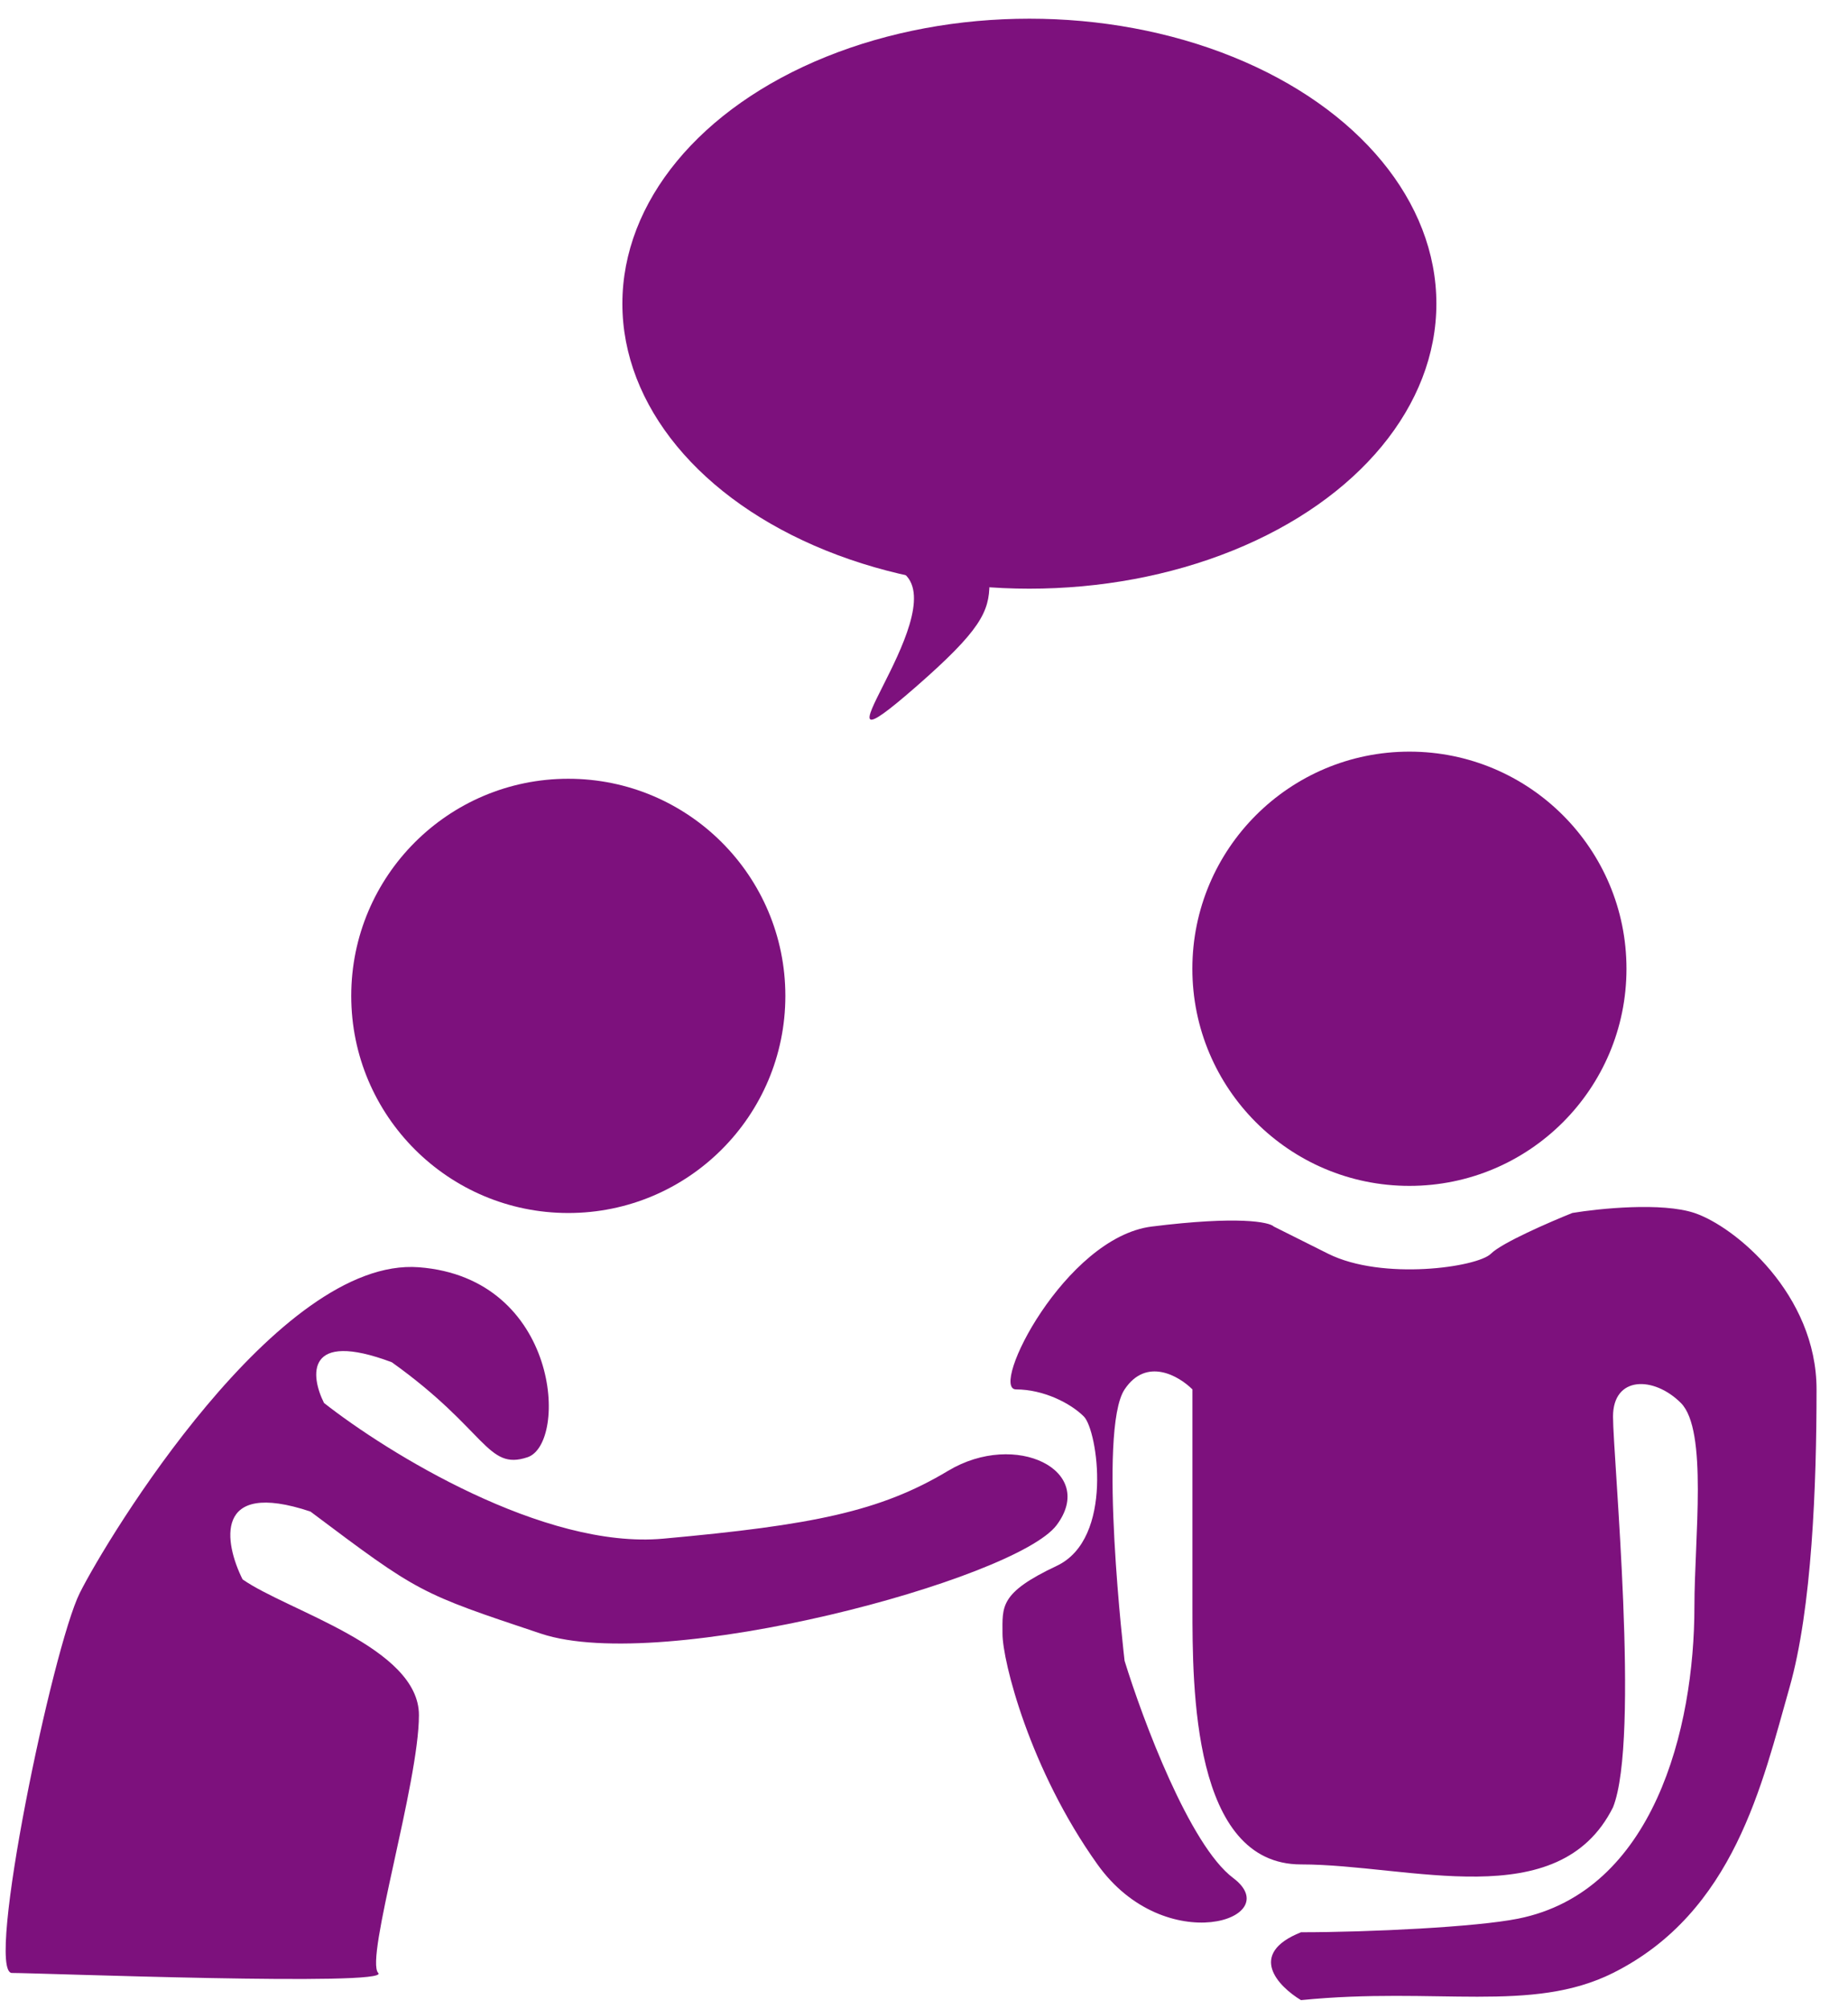 <svg xmlns="http://www.w3.org/2000/svg" width="46" height="50" viewBox="0 0 46 50" fill="none">
  <ellipse cx="25.623" cy="7.557" rx="10.131" ry="7.092" fill="#7D117D"/>
  <path d="M22.825 17.068C24.395 15.694 24.629 15.225 24.629 14.522L22.52 14.288C23.703 15.341 19.791 19.722 22.825 17.068Z" fill="#7D117D"/>
  <path d="M10.428 31.535C13.941 31.805 14.143 35.925 13.13 36.263C12.117 36.601 12.117 35.587 9.753 33.899C7.592 33.088 7.727 34.237 8.065 34.912C9.641 36.15 13.536 38.559 16.507 38.289C20.222 37.952 21.911 37.614 23.599 36.601C25.288 35.587 27.314 36.601 26.301 37.952C25.288 39.302 16.507 41.666 13.468 40.653L13.467 40.653C10.429 39.64 10.428 39.64 7.727 37.614C5.295 36.803 5.588 38.402 6.038 39.302C7.164 40.09 10.428 40.991 10.428 42.679C10.428 44.368 9.078 48.758 9.415 49.096C9.753 49.434 0.973 49.096 0.297 49.096C-0.378 49.096 1.31 40.991 1.986 39.64C2.661 38.289 6.916 31.265 10.428 31.535Z" fill="#7D117D"/>
  <ellipse cx="14.146" cy="24.782" rx="5.403" ry="5.403" fill="#7D117D"/>
  <ellipse cx="35.083" cy="24.107" rx="5.403" ry="5.403" fill="#7D117D"/>
  <path d="M28.669 30.522C26.508 30.792 24.616 34.575 25.292 34.575C25.967 34.575 26.643 34.912 26.98 35.25C27.318 35.588 27.738 38.289 26.305 38.965C24.872 39.64 24.954 39.978 24.954 40.654C24.954 41.329 25.629 44.031 27.318 46.395C29.006 48.759 32.046 47.745 30.695 46.732C29.614 45.922 28.444 42.792 27.993 41.329C27.993 41.329 27.318 35.588 27.993 34.575C28.534 33.764 29.344 34.237 29.682 34.575V39.978C29.682 42.004 29.682 46.395 32.384 46.395C35.085 46.395 38.8 47.676 40.151 44.973C40.826 43.284 40.151 36.263 40.151 35.25C40.151 34.237 41.164 34.237 41.84 34.912C42.515 35.588 42.177 38.289 42.177 39.978C42.177 43.017 41.164 47.07 37.787 47.745C36.74 47.955 34.072 48.083 32.384 48.083C31.033 48.624 31.821 49.434 32.384 49.772C35.761 49.434 38.124 50.109 40.151 49.096C43.172 47.586 43.866 44.368 44.541 42.004C45.106 40.029 45.217 36.939 45.217 34.575C45.217 32.211 43.19 30.522 42.177 30.184C41.367 29.914 39.813 30.072 39.138 30.184C38.575 30.41 37.382 30.927 37.112 31.198C36.774 31.535 34.41 31.873 33.059 31.198L31.708 30.522C31.596 30.41 30.83 30.252 28.669 30.522Z" fill="#7D117D"/>
</svg>